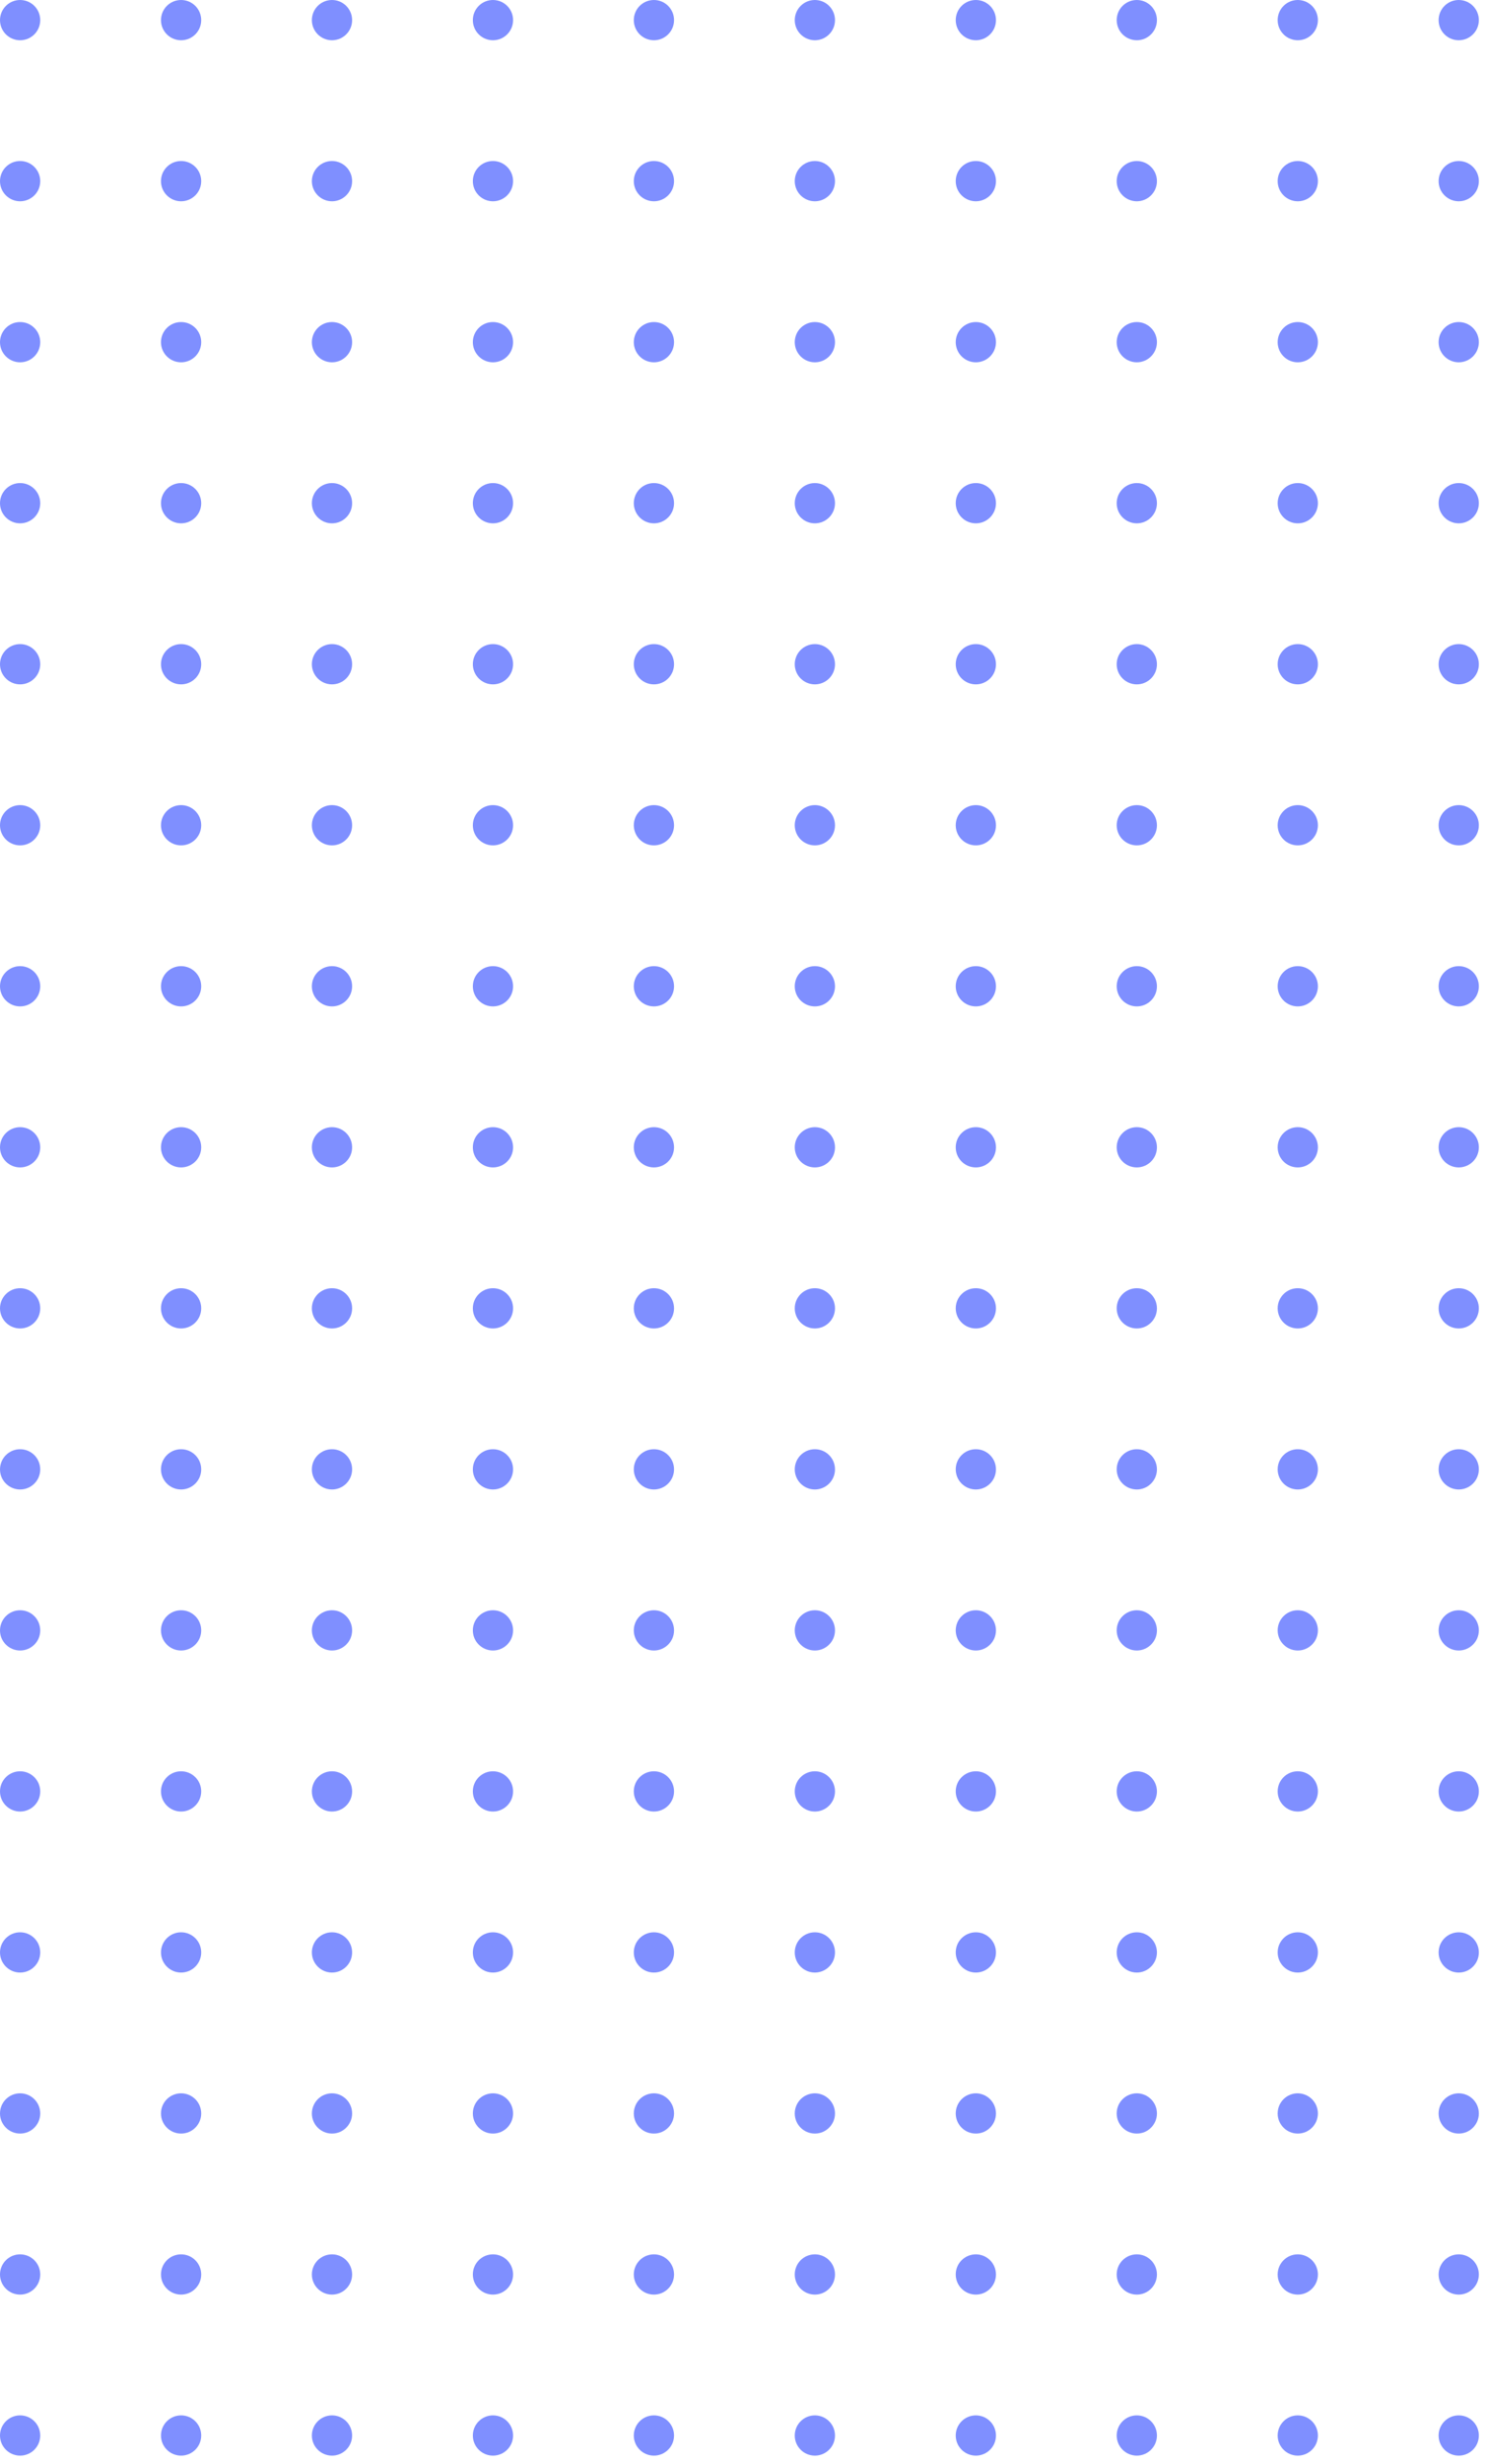 <svg width="128" height="212" viewBox="0 0 128 212" fill="none" xmlns="http://www.w3.org/2000/svg">
<g opacity="0.6">
<circle cx="125.567" cy="1.732" r="1.732" transform="rotate(90 125.567 1.732)" fill="#2945FF"/>
<circle cx="125.567" cy="112.578" r="1.732" transform="rotate(90 125.567 112.578)" fill="#2945FF"/>
<circle cx="70.144" cy="1.732" r="1.732" transform="rotate(90 70.144 1.732)" fill="#2945FF"/>
<circle cx="70.144" cy="112.578" r="1.732" transform="rotate(90 70.144 112.578)" fill="#2945FF"/>
<circle cx="97.856" cy="1.732" r="1.732" transform="rotate(90 97.856 1.732)" fill="#2945FF"/>
<circle cx="97.856" cy="112.578" r="1.732" transform="rotate(90 97.856 112.578)" fill="#2945FF"/>
<circle cx="42.434" cy="1.732" r="1.732" transform="rotate(90 42.434 1.732)" fill="#2945FF"/>
<circle cx="42.434" cy="112.578" r="1.732" transform="rotate(90 42.434 112.578)" fill="#2945FF"/>
<circle cx="111.712" cy="1.732" r="1.732" transform="rotate(90 111.712 1.732)" fill="#2945FF"/>
<circle cx="111.712" cy="112.578" r="1.732" transform="rotate(90 111.712 112.578)" fill="#2945FF"/>
<circle cx="56.289" cy="1.732" r="1.732" transform="rotate(90 56.289 1.732)" fill="#2945FF"/>
<circle cx="56.289" cy="112.578" r="1.732" transform="rotate(90 56.289 112.578)" fill="#2945FF"/>
<circle cx="84" cy="1.732" r="1.732" transform="rotate(90 84 1.732)" fill="#2945FF"/>
<circle cx="84" cy="112.578" r="1.732" transform="rotate(90 84 112.578)" fill="#2945FF"/>
<circle cx="28.578" cy="1.732" r="1.732" transform="rotate(90 28.578 1.732)" fill="#2945FF"/>
<circle cx="28.578" cy="112.578" r="1.732" transform="rotate(90 28.578 112.578)" fill="#2945FF"/>
<circle cx="125.567" cy="15.587" r="1.732" transform="rotate(90 125.567 15.587)" fill="#2945FF"/>
<circle cx="125.567" cy="126.433" r="1.732" transform="rotate(90 125.567 126.433)" fill="#2945FF"/>
<circle cx="70.144" cy="15.587" r="1.732" transform="rotate(90 70.144 15.587)" fill="#2945FF"/>
<circle cx="70.144" cy="126.433" r="1.732" transform="rotate(90 70.144 126.433)" fill="#2945FF"/>
<circle cx="97.856" cy="15.587" r="1.732" transform="rotate(90 97.856 15.587)" fill="#2945FF"/>
<circle cx="97.856" cy="126.433" r="1.732" transform="rotate(90 97.856 126.433)" fill="#2945FF"/>
<circle cx="42.434" cy="15.587" r="1.732" transform="rotate(90 42.434 15.587)" fill="#2945FF"/>
<circle cx="42.434" cy="126.433" r="1.732" transform="rotate(90 42.434 126.433)" fill="#2945FF"/>
<circle cx="111.712" cy="15.587" r="1.732" transform="rotate(90 111.712 15.587)" fill="#2945FF"/>
<circle cx="111.712" cy="126.433" r="1.732" transform="rotate(90 111.712 126.433)" fill="#2945FF"/>
<circle cx="56.289" cy="15.587" r="1.732" transform="rotate(90 56.289 15.587)" fill="#2945FF"/>
<circle cx="56.289" cy="126.433" r="1.732" transform="rotate(90 56.289 126.433)" fill="#2945FF"/>
<circle cx="84" cy="15.587" r="1.732" transform="rotate(90 84 15.587)" fill="#2945FF"/>
<circle cx="84" cy="126.433" r="1.732" transform="rotate(90 84 126.433)" fill="#2945FF"/>
<circle cx="28.578" cy="15.587" r="1.732" transform="rotate(90 28.578 15.587)" fill="#2945FF"/>
<circle cx="28.578" cy="126.433" r="1.732" transform="rotate(90 28.578 126.433)" fill="#2945FF"/>
<circle cx="125.567" cy="29.443" r="1.732" transform="rotate(90 125.567 29.443)" fill="#2945FF"/>
<circle cx="125.567" cy="140.289" r="1.732" transform="rotate(90 125.567 140.289)" fill="#2945FF"/>
<circle cx="70.144" cy="29.443" r="1.732" transform="rotate(90 70.144 29.443)" fill="#2945FF"/>
<circle cx="70.144" cy="140.289" r="1.732" transform="rotate(90 70.144 140.289)" fill="#2945FF"/>
<circle cx="97.856" cy="29.443" r="1.732" transform="rotate(90 97.856 29.443)" fill="#2945FF"/>
<circle cx="97.856" cy="140.289" r="1.732" transform="rotate(90 97.856 140.289)" fill="#2945FF"/>
<circle cx="42.434" cy="29.443" r="1.732" transform="rotate(90 42.434 29.443)" fill="#2945FF"/>
<circle cx="42.434" cy="140.289" r="1.732" transform="rotate(90 42.434 140.289)" fill="#2945FF"/>
<circle cx="111.712" cy="29.443" r="1.732" transform="rotate(90 111.712 29.443)" fill="#2945FF"/>
<circle cx="111.712" cy="140.289" r="1.732" transform="rotate(90 111.712 140.289)" fill="#2945FF"/>
<circle cx="56.289" cy="29.443" r="1.732" transform="rotate(90 56.289 29.443)" fill="#2945FF"/>
<circle cx="56.289" cy="140.289" r="1.732" transform="rotate(90 56.289 140.289)" fill="#2945FF"/>
<circle cx="84" cy="29.443" r="1.732" transform="rotate(90 84 29.443)" fill="#2945FF"/>
<circle cx="84" cy="140.289" r="1.732" transform="rotate(90 84 140.289)" fill="#2945FF"/>
<circle cx="28.578" cy="29.443" r="1.732" transform="rotate(90 28.578 29.443)" fill="#2945FF"/>
<circle cx="28.578" cy="140.289" r="1.732" transform="rotate(90 28.578 140.289)" fill="#2945FF"/>
<circle cx="125.567" cy="43.299" r="1.732" transform="rotate(90 125.567 43.299)" fill="#2945FF"/>
<circle cx="125.567" cy="154.145" r="1.732" transform="rotate(90 125.567 154.145)" fill="#2945FF"/>
<circle cx="70.144" cy="43.299" r="1.732" transform="rotate(90 70.144 43.299)" fill="#2945FF"/>
<circle cx="70.144" cy="154.145" r="1.732" transform="rotate(90 70.144 154.145)" fill="#2945FF"/>
<circle cx="97.856" cy="43.299" r="1.732" transform="rotate(90 97.856 43.299)" fill="#2945FF"/>
<circle cx="97.856" cy="154.145" r="1.732" transform="rotate(90 97.856 154.145)" fill="#2945FF"/>
<circle cx="42.434" cy="43.299" r="1.732" transform="rotate(90 42.434 43.299)" fill="#2945FF"/>
<circle cx="42.434" cy="154.145" r="1.732" transform="rotate(90 42.434 154.145)" fill="#2945FF"/>
<circle cx="111.712" cy="43.299" r="1.732" transform="rotate(90 111.712 43.299)" fill="#2945FF"/>
<circle cx="111.712" cy="154.145" r="1.732" transform="rotate(90 111.712 154.145)" fill="#2945FF"/>
<circle cx="56.289" cy="43.299" r="1.732" transform="rotate(90 56.289 43.299)" fill="#2945FF"/>
<circle cx="56.289" cy="154.145" r="1.732" transform="rotate(90 56.289 154.145)" fill="#2945FF"/>
<circle cx="84" cy="43.299" r="1.732" transform="rotate(90 84 43.299)" fill="#2945FF"/>
<circle cx="84" cy="154.145" r="1.732" transform="rotate(90 84 154.145)" fill="#2945FF"/>
<circle cx="28.578" cy="43.299" r="1.732" transform="rotate(90 28.578 43.299)" fill="#2945FF"/>
<circle cx="28.578" cy="154.145" r="1.732" transform="rotate(90 28.578 154.145)" fill="#2945FF"/>
<circle cx="125.567" cy="57.155" r="1.732" transform="rotate(90 125.567 57.155)" fill="#2945FF"/>
<circle cx="125.567" cy="168.001" r="1.732" transform="rotate(90 125.567 168.001)" fill="#2945FF"/>
<circle cx="70.144" cy="57.155" r="1.732" transform="rotate(90 70.144 57.155)" fill="#2945FF"/>
<circle cx="70.144" cy="168" r="1.732" transform="rotate(90 70.144 168)" fill="#2945FF"/>
<circle cx="97.856" cy="57.155" r="1.732" transform="rotate(90 97.856 57.155)" fill="#2945FF"/>
<circle cx="97.856" cy="168" r="1.732" transform="rotate(90 97.856 168)" fill="#2945FF"/>
<circle cx="42.434" cy="57.155" r="1.732" transform="rotate(90 42.434 57.155)" fill="#2945FF"/>
<circle cx="42.434" cy="168" r="1.732" transform="rotate(90 42.434 168)" fill="#2945FF"/>
<circle cx="111.712" cy="57.155" r="1.732" transform="rotate(90 111.712 57.155)" fill="#2945FF"/>
<circle cx="111.712" cy="168" r="1.732" transform="rotate(90 111.712 168)" fill="#2945FF"/>
<circle cx="56.289" cy="57.155" r="1.732" transform="rotate(90 56.289 57.155)" fill="#2945FF"/>
<circle cx="56.289" cy="168" r="1.732" transform="rotate(90 56.289 168)" fill="#2945FF"/>
<circle cx="84" cy="57.155" r="1.732" transform="rotate(90 84 57.155)" fill="#2945FF"/>
<circle cx="84" cy="168" r="1.732" transform="rotate(90 84 168)" fill="#2945FF"/>
<circle cx="28.578" cy="57.155" r="1.732" transform="rotate(90 28.578 57.155)" fill="#2945FF"/>
<circle cx="28.578" cy="168" r="1.732" transform="rotate(90 28.578 168)" fill="#2945FF"/>
<circle cx="125.567" cy="71.01" r="1.732" transform="rotate(90 125.567 71.01)" fill="#2945FF"/>
<circle cx="125.567" cy="181.855" r="1.732" transform="rotate(90 125.567 181.855)" fill="#2945FF"/>
<circle cx="70.144" cy="71.01" r="1.732" transform="rotate(90 70.144 71.01)" fill="#2945FF"/>
<circle cx="70.144" cy="181.855" r="1.732" transform="rotate(90 70.144 181.855)" fill="#2945FF"/>
<circle cx="97.856" cy="71.01" r="1.732" transform="rotate(90 97.856 71.01)" fill="#2945FF"/>
<circle cx="97.856" cy="181.855" r="1.732" transform="rotate(90 97.856 181.855)" fill="#2945FF"/>
<circle cx="42.434" cy="71.01" r="1.732" transform="rotate(90 42.434 71.01)" fill="#2945FF"/>
<circle cx="42.434" cy="181.855" r="1.732" transform="rotate(90 42.434 181.855)" fill="#2945FF"/>
<circle cx="111.712" cy="71.01" r="1.732" transform="rotate(90 111.712 71.01)" fill="#2945FF"/>
<circle cx="111.712" cy="181.855" r="1.732" transform="rotate(90 111.712 181.855)" fill="#2945FF"/>
<circle cx="56.289" cy="71.01" r="1.732" transform="rotate(90 56.289 71.01)" fill="#2945FF"/>
<circle cx="56.289" cy="181.855" r="1.732" transform="rotate(90 56.289 181.855)" fill="#2945FF"/>
<circle cx="84" cy="71.01" r="1.732" transform="rotate(90 84 71.01)" fill="#2945FF"/>
<circle cx="84" cy="181.855" r="1.732" transform="rotate(90 84 181.855)" fill="#2945FF"/>
<circle cx="28.578" cy="71.01" r="1.732" transform="rotate(90 28.578 71.01)" fill="#2945FF"/>
<circle cx="28.578" cy="181.855" r="1.732" transform="rotate(90 28.578 181.855)" fill="#2945FF"/>
<circle cx="125.567" cy="84.866" r="1.732" transform="rotate(90 125.567 84.866)" fill="#2945FF"/>
<circle cx="125.567" cy="195.711" r="1.732" transform="rotate(90 125.567 195.711)" fill="#2945FF"/>
<circle cx="70.144" cy="84.866" r="1.732" transform="rotate(90 70.144 84.866)" fill="#2945FF"/>
<circle cx="70.144" cy="195.711" r="1.732" transform="rotate(90 70.144 195.711)" fill="#2945FF"/>
<circle cx="97.856" cy="84.866" r="1.732" transform="rotate(90 97.856 84.866)" fill="#2945FF"/>
<circle cx="97.856" cy="195.711" r="1.732" transform="rotate(90 97.856 195.711)" fill="#2945FF"/>
<circle cx="42.434" cy="84.866" r="1.732" transform="rotate(90 42.434 84.866)" fill="#2945FF"/>
<circle cx="42.434" cy="195.711" r="1.732" transform="rotate(90 42.434 195.711)" fill="#2945FF"/>
<circle cx="111.712" cy="84.866" r="1.732" transform="rotate(90 111.712 84.866)" fill="#2945FF"/>
<circle cx="111.712" cy="195.711" r="1.732" transform="rotate(90 111.712 195.711)" fill="#2945FF"/>
<circle cx="56.289" cy="84.866" r="1.732" transform="rotate(90 56.289 84.866)" fill="#2945FF"/>
<circle cx="56.289" cy="195.711" r="1.732" transform="rotate(90 56.289 195.711)" fill="#2945FF"/>
<circle cx="84" cy="84.866" r="1.732" transform="rotate(90 84 84.866)" fill="#2945FF"/>
<circle cx="84" cy="195.711" r="1.732" transform="rotate(90 84 195.711)" fill="#2945FF"/>
<circle cx="28.578" cy="84.866" r="1.732" transform="rotate(90 28.578 84.866)" fill="#2945FF"/>
<circle cx="28.578" cy="195.711" r="1.732" transform="rotate(90 28.578 195.711)" fill="#2945FF"/>
<circle cx="125.567" cy="98.722" r="1.732" transform="rotate(90 125.567 98.722)" fill="#2945FF"/>
<circle cx="125.567" cy="209.567" r="1.732" transform="rotate(90 125.567 209.567)" fill="#2945FF"/>
<circle cx="70.144" cy="98.722" r="1.732" transform="rotate(90 70.144 98.722)" fill="#2945FF"/>
<circle cx="70.144" cy="209.567" r="1.732" transform="rotate(90 70.144 209.567)" fill="#2945FF"/>
<circle cx="97.856" cy="98.722" r="1.732" transform="rotate(90 97.856 98.722)" fill="#2945FF"/>
<circle cx="97.856" cy="209.567" r="1.732" transform="rotate(90 97.856 209.567)" fill="#2945FF"/>
<circle cx="42.434" cy="98.722" r="1.732" transform="rotate(90 42.434 98.722)" fill="#2945FF"/>
<circle cx="42.434" cy="209.567" r="1.732" transform="rotate(90 42.434 209.567)" fill="#2945FF"/>
<circle cx="111.712" cy="98.722" r="1.732" transform="rotate(90 111.712 98.722)" fill="#2945FF"/>
<circle cx="111.712" cy="209.567" r="1.732" transform="rotate(90 111.712 209.567)" fill="#2945FF"/>
<circle cx="56.289" cy="98.722" r="1.732" transform="rotate(90 56.289 98.722)" fill="#2945FF"/>
<circle cx="56.289" cy="209.567" r="1.732" transform="rotate(90 56.289 209.567)" fill="#2945FF"/>
<circle cx="84" cy="98.722" r="1.732" transform="rotate(90 84 98.722)" fill="#2945FF"/>
<circle cx="84" cy="209.567" r="1.732" transform="rotate(90 84 209.567)" fill="#2945FF"/>
<circle cx="28.578" cy="98.722" r="1.732" transform="rotate(90 28.578 98.722)" fill="#2945FF"/>
<circle cx="28.578" cy="209.567" r="1.732" transform="rotate(90 28.578 209.567)" fill="#2945FF"/>
<circle cx="15.588" cy="1.732" r="1.732" transform="rotate(90 15.588 1.732)" fill="#2945FF"/>
<circle cx="15.588" cy="112.578" r="1.732" transform="rotate(90 15.588 112.578)" fill="#2945FF"/>
<circle cx="1.732" cy="1.732" r="1.732" transform="rotate(90 1.732 1.732)" fill="#2945FF"/>
<circle cx="1.732" cy="112.578" r="1.732" transform="rotate(90 1.732 112.578)" fill="#2945FF"/>
<circle cx="15.588" cy="15.587" r="1.732" transform="rotate(90 15.588 15.587)" fill="#2945FF"/>
<circle cx="15.588" cy="126.433" r="1.732" transform="rotate(90 15.588 126.433)" fill="#2945FF"/>
<circle cx="1.732" cy="15.587" r="1.732" transform="rotate(90 1.732 15.587)" fill="#2945FF"/>
<circle cx="1.732" cy="126.433" r="1.732" transform="rotate(90 1.732 126.433)" fill="#2945FF"/>
<circle cx="15.588" cy="29.443" r="1.732" transform="rotate(90 15.588 29.443)" fill="#2945FF"/>
<circle cx="15.588" cy="140.289" r="1.732" transform="rotate(90 15.588 140.289)" fill="#2945FF"/>
<circle cx="1.732" cy="29.443" r="1.732" transform="rotate(90 1.732 29.443)" fill="#2945FF"/>
<circle cx="1.732" cy="140.289" r="1.732" transform="rotate(90 1.732 140.289)" fill="#2945FF"/>
<circle cx="15.588" cy="43.299" r="1.732" transform="rotate(90 15.588 43.299)" fill="#2945FF"/>
<circle cx="15.588" cy="154.145" r="1.732" transform="rotate(90 15.588 154.145)" fill="#2945FF"/>
<circle cx="1.732" cy="43.299" r="1.732" transform="rotate(90 1.732 43.299)" fill="#2945FF"/>
<circle cx="1.732" cy="154.145" r="1.732" transform="rotate(90 1.732 154.145)" fill="#2945FF"/>
<circle cx="15.588" cy="57.155" r="1.732" transform="rotate(90 15.588 57.155)" fill="#2945FF"/>
<circle cx="15.588" cy="168" r="1.732" transform="rotate(90 15.588 168)" fill="#2945FF"/>
<circle cx="1.732" cy="57.155" r="1.732" transform="rotate(90 1.732 57.155)" fill="#2945FF"/>
<circle cx="1.732" cy="168" r="1.732" transform="rotate(90 1.732 168)" fill="#2945FF"/>
<circle cx="15.588" cy="71.01" r="1.732" transform="rotate(90 15.588 71.01)" fill="#2945FF"/>
<circle cx="15.588" cy="181.855" r="1.732" transform="rotate(90 15.588 181.855)" fill="#2945FF"/>
<circle cx="1.732" cy="71.01" r="1.732" transform="rotate(90 1.732 71.01)" fill="#2945FF"/>
<circle cx="1.732" cy="181.855" r="1.732" transform="rotate(90 1.732 181.855)" fill="#2945FF"/>
<circle cx="15.588" cy="84.866" r="1.732" transform="rotate(90 15.588 84.866)" fill="#2945FF"/>
<circle cx="15.588" cy="195.711" r="1.732" transform="rotate(90 15.588 195.711)" fill="#2945FF"/>
<circle cx="1.732" cy="84.866" r="1.732" transform="rotate(90 1.732 84.866)" fill="#2945FF"/>
<circle cx="1.732" cy="195.711" r="1.732" transform="rotate(90 1.732 195.711)" fill="#2945FF"/>
<circle cx="15.588" cy="98.722" r="1.732" transform="rotate(90 15.588 98.722)" fill="#2945FF"/>
<circle cx="15.588" cy="209.567" r="1.732" transform="rotate(90 15.588 209.567)" fill="#2945FF"/>
<circle cx="1.732" cy="98.722" r="1.732" transform="rotate(90 1.732 98.722)" fill="#2945FF"/>
<circle cx="1.732" cy="209.567" r="1.732" transform="rotate(90 1.732 209.567)" fill="#2945FF"/>
</g>
</svg>
